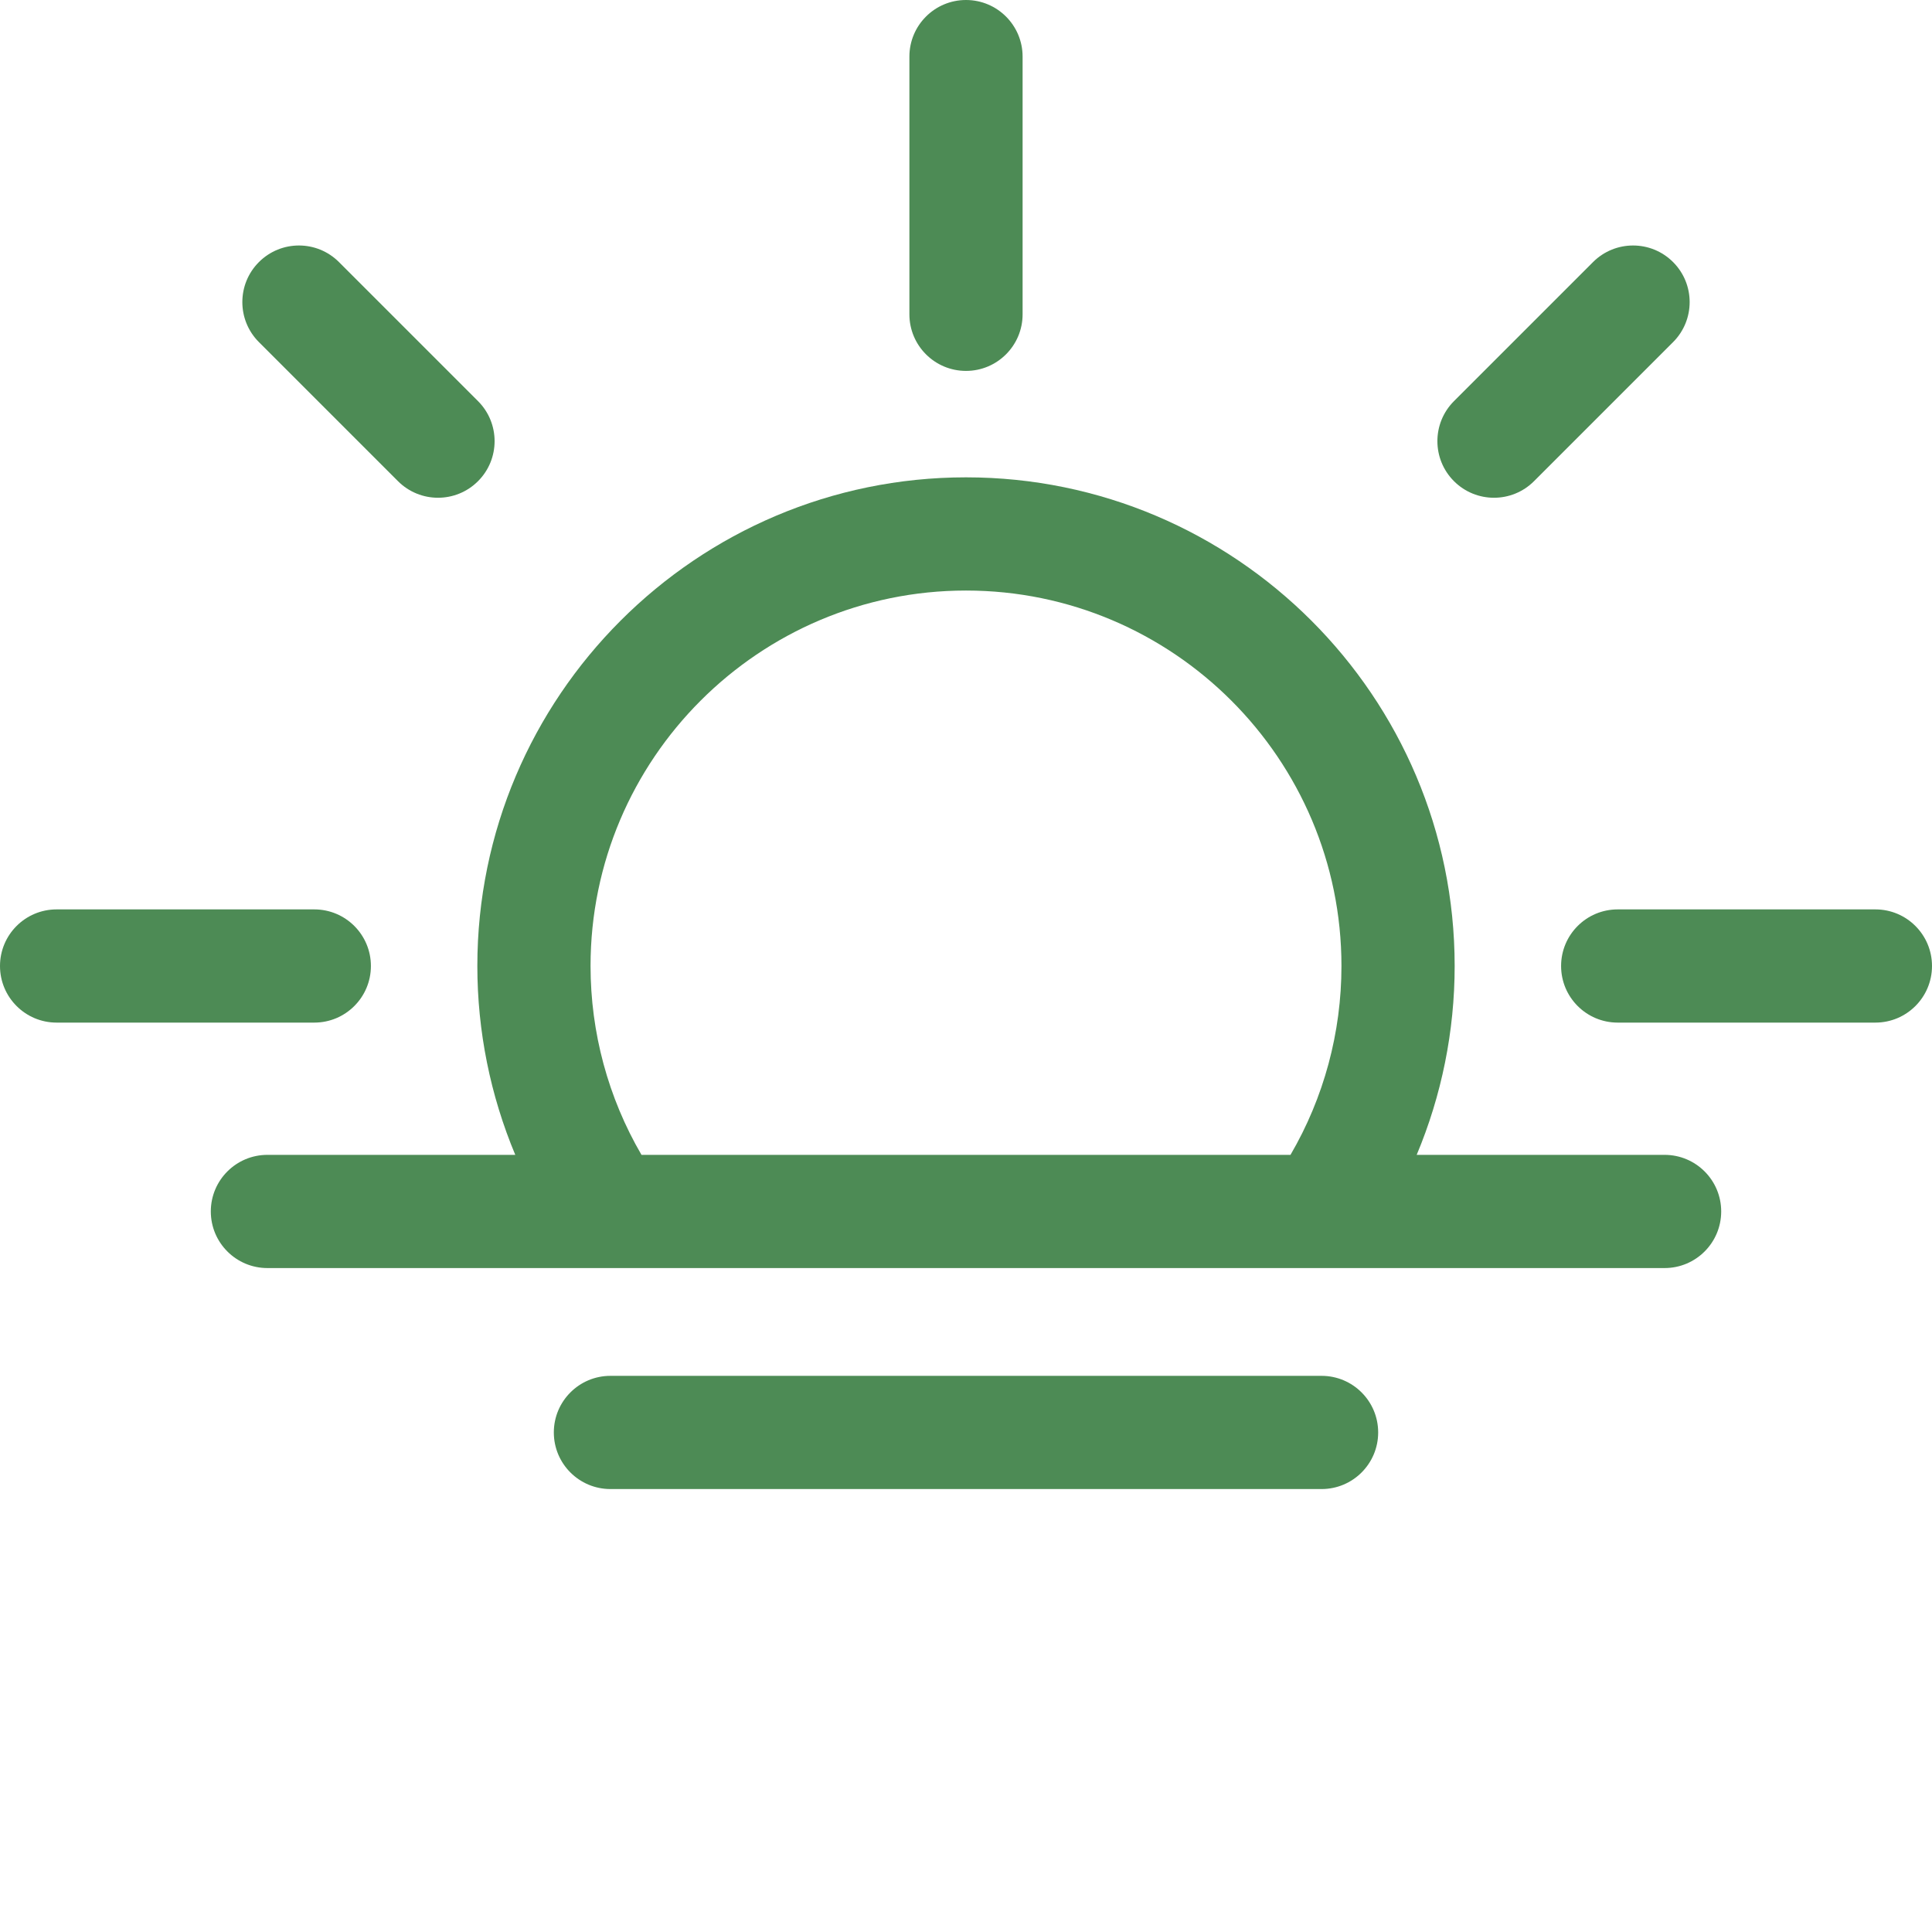 <?xml version="1.0"?>
<svg xmlns="http://www.w3.org/2000/svg" xmlns:xlink="http://www.w3.org/1999/xlink" xmlns:svgjs="http://svgjs.com/svgjs" version="1.1" width="512" height="512" x="0" y="0" viewBox="0 0 512 512" style="enable-background:new 0 0 512 512" xml:space="preserve" class=""><g><g xmlns="http://www.w3.org/2000/svg"><g><path d="m256 98.294c8.284 0 15-6.716 15-15v-68.294c0-8.284-6.716-15-15-15s-15 6.716-15 15v68.294c0 8.284 6.716 15 15 15z" fill="#4d8b55" data-original="#000000" style="" class=""/><path d="m497 241h-68.294c-8.284 0-15 6.716-15 15s6.716 15 15 15h68.294c8.284 0 15-6.716 15-15s-6.716-15-15-15z" fill="#4d8b55" data-original="#000000" style="" class=""/><path d="m98.294 256c0-8.284-6.716-15-15-15h-68.294c-8.284 0-15 6.716-15 15s6.716 15 15 15h68.294c8.284 0 15-6.716 15-15z" fill="#4d8b55" data-original="#000000" style="" class=""/><path d="m395.924 131.91c3.838 0 7.678-1.465 10.606-4.394l36.853-36.852c5.858-5.857 5.858-15.355 0-21.213-5.856-5.858-15.354-5.858-21.213 0l-36.853 36.852c-5.858 5.857-5.858 15.355 0 21.213 2.929 2.929 6.768 4.394 10.607 4.394z" fill="#4d8b55" data-original="#000000" style="" class=""/><path d="m105.469 127.516c2.929 2.929 6.768 4.394 10.606 4.394s7.678-1.464 10.606-4.394c5.858-5.858 5.858-15.355 0-21.213l-36.852-36.852c-5.857-5.858-15.355-5.858-21.213 0s-5.858 15.355 0 21.213z" fill="#4d8b55" data-original="#000000" style="" class=""/><path d="m441.134 306.049h-65.698c6.608-15.765 10.063-32.755 10.063-50.049 0-71.406-58.093-129.5-129.499-129.5s-129.5 58.094-129.5 129.5c0 17.259 3.447 34.279 10.052 50.049h-65.686c-8.284 0-15 6.716-15 15s6.716 15 15 15h370.268c8.284 0 15-6.716 15-15s-6.716-15-15-15zm-284.634-50.049c0-54.864 44.636-99.5 99.5-99.5s99.499 44.635 99.499 99.5c0 17.658-4.667 34.9-13.504 50.049h-171.994c-8.829-15.132-13.501-32.423-13.501-50.049z" fill="#4d8b55" data-original="#000000" style="" class=""/></g><path d="m350.229 364.614h-188.459c-8.284 0-15 6.716-15 15s6.716 15 15 15h188.46c8.284 0 15-6.716 15-15s-6.716-15-15.001-15z" fill="#4d8b55" data-original="#000000" style="" class=""/></g></g></svg>
